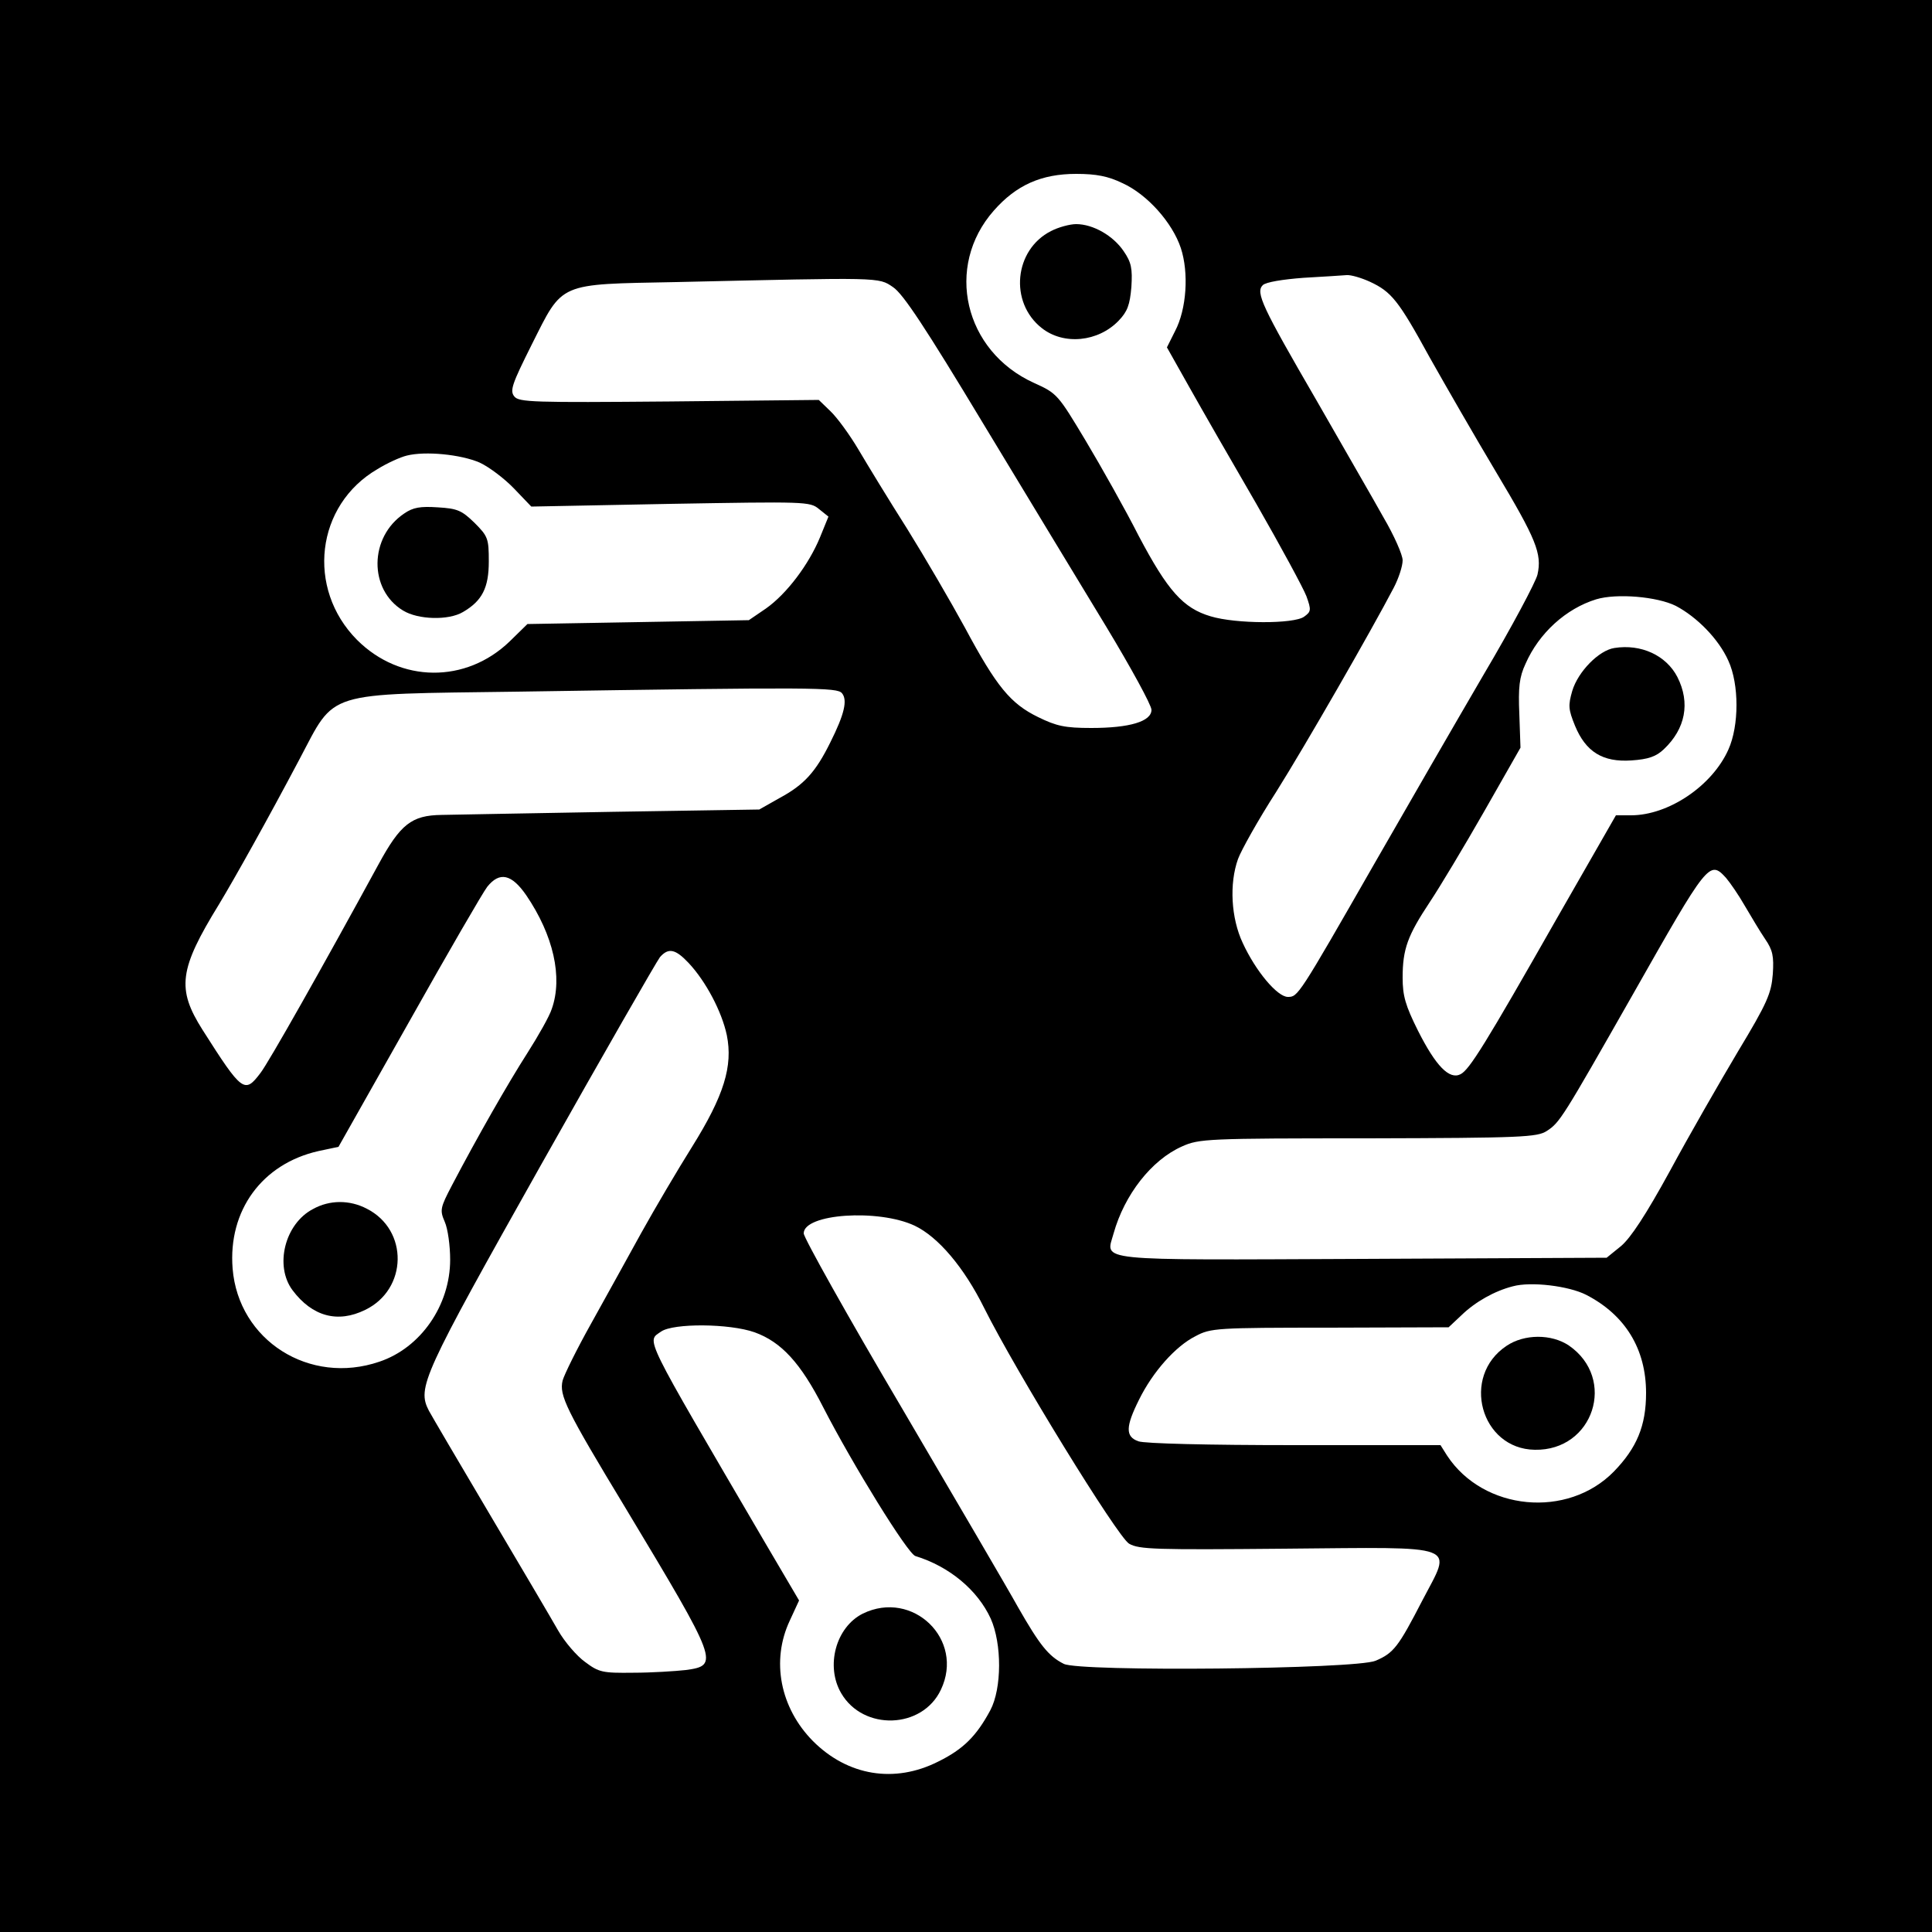 <?xml version="1.0" standalone="no"?>
<!DOCTYPE svg PUBLIC "-//W3C//DTD SVG 20010904//EN"
 "http://www.w3.org/TR/2001/REC-SVG-20010904/DTD/svg10.dtd">
<svg version="1.0" xmlns="http://www.w3.org/2000/svg"
 width="500pt" height="500pt" viewBox="0 0 500 500"
 preserveAspectRatio="xMidYMid meet">
<g transform="translate(0,500) scale(0.1,-0.1)"
fill="#000000" stroke="none">
<path d="M0 2500 l0 -2500 2500 0 2500 0 0 2500 0 2500 -2500 0 -2500 0 0
-2500z m2905 2026 c64 -29 129 -102 151 -168 21 -64 15 -158 -15 -215 l-21
-42 58 -103 c32 -57 110 -193 174 -303 63 -110 121 -217 129 -238 13 -36 12
-40 -6 -53 -26 -19 -176 -19 -242 1 -71 21 -111 66 -186 208 -35 69 -97 179
-137 246 -72 120 -74 123 -134 150 -181 82 -232 301 -104 446 58 66 123 95
213 95 52 0 83 -6 120 -24z m640 -255 c56 -26 74 -48 155 -196 40 -71 117
-205 172 -297 104 -174 119 -211 107 -265 -4 -18 -66 -135 -140 -260 -73 -125
-200 -345 -282 -488 -197 -344 -198 -345 -224 -345 -27 0 -83 66 -117 140 -30
64 -35 153 -12 217 8 22 52 101 99 174 76 121 246 417 304 528 13 25 23 56 23
71 0 14 -22 64 -49 110 -26 47 -105 183 -174 304 -141 243 -158 279 -139 298
8 8 52 15 105 19 51 3 101 6 112 7 11 1 38 -7 60 -17z m-1234 -14 c26 -17 84
-105 234 -354 110 -182 253 -418 318 -525 64 -106 117 -203 117 -215 0 -30
-56 -47 -156 -47 -68 0 -90 5 -137 28 -72 35 -108 79 -190 232 -36 66 -103
181 -149 255 -47 74 -103 166 -126 205 -23 39 -56 84 -73 100 l-30 29 -387 -4
c-352 -3 -389 -2 -401 13 -12 15 -6 32 45 134 82 163 66 156 374 162 532 12
523 13 561 -13z m-1070 -454 c24 -11 64 -41 89 -67 l45 -47 360 7 c349 6 361
6 384 -13 l25 -20 -22 -54 c-29 -70 -86 -146 -140 -184 l-44 -30 -286 -5 -287
-5 -46 -45 c-113 -109 -283 -108 -395 4 -132 133 -107 349 53 442 24 15 59 31
76 35 48 12 139 3 188 -18z m3096 -371 c55 -29 111 -86 136 -142 28 -61 28
-168 0 -230 -42 -94 -155 -170 -252 -170 l-39 0 -153 -267 c-186 -327 -226
-391 -249 -403 -29 -15 -64 21 -110 112 -33 66 -40 91 -40 138 0 74 13 109 70
195 26 39 89 144 141 235 l94 165 -3 87 c-3 69 0 96 16 130 35 80 105 143 183
167 53 16 158 7 206 -17z m-2158 -226 c15 -18 6 -55 -30 -127 -38 -77 -68
-110 -131 -144 l-53 -30 -380 -6 c-209 -4 -408 -7 -442 -8 -78 -1 -107 -24
-164 -129 -145 -266 -284 -512 -305 -539 -41 -54 -47 -50 -150 112 -67 106
-61 156 43 325 41 68 126 220 208 375 95 179 59 168 565 175 774 12 826 11
839 -4z m2288 -478 c11 -13 33 -45 49 -73 16 -27 39 -66 52 -85 20 -29 23 -45
20 -91 -4 -50 -14 -74 -90 -200 -47 -79 -127 -218 -176 -309 -63 -115 -102
-174 -127 -195 l-37 -30 -631 -3 c-707 -3 -665 -7 -645 66 28 100 98 190 177
225 44 20 66 21 482 21 398 1 437 3 462 19 34 22 41 34 222 352 195 344 199
350 242 303z m-3105 -45 c70 -103 95 -212 66 -294 -6 -19 -35 -70 -63 -114
-50 -78 -130 -218 -195 -342 -31 -59 -32 -65 -19 -95 8 -18 14 -62 14 -98 0
-118 -76 -228 -183 -264 -181 -62 -365 55 -380 241 -12 150 76 271 222 304
l52 11 183 324 c100 178 191 335 202 349 32 40 63 33 101 -22z m420 -175 c45
-48 86 -126 99 -187 16 -80 -7 -156 -90 -289 -37 -59 -96 -159 -131 -222 -35
-63 -93 -169 -130 -235 -37 -66 -70 -133 -74 -148 -9 -38 8 -74 163 -330 240
-399 243 -407 156 -419 -27 -3 -89 -7 -136 -7 -80 -1 -89 1 -125 28 -21 15
-53 52 -70 82 -17 30 -96 164 -176 299 -80 135 -151 256 -158 269 -31 60 -17
90 290 636 161 286 300 528 308 538 22 25 40 21 74 -15z m585 -680 c61 -29
128 -108 180 -213 83 -166 345 -592 375 -610 26 -15 67 -16 403 -13 461 4 433
14 356 -134 -62 -120 -74 -136 -121 -156 -52 -22 -767 -29 -807 -8 -40 20 -63
50 -118 146 -26 47 -162 279 -301 516 -140 237 -254 441 -254 452 0 51 193 64
287 20z m1738 -179 c101 -52 155 -140 155 -254 0 -85 -24 -142 -83 -203 -120
-123 -338 -102 -432 41 l-17 27 -378 0 c-222 0 -389 4 -404 10 -34 12 -33 38
2 108 35 71 94 138 146 164 39 21 54 22 348 22 l307 1 33 31 c36 35 86 63 133
75 47 13 145 1 190 -22z m-2152 -97 c69 -25 119 -79 178 -195 75 -146 218
-378 238 -384 88 -27 161 -88 195 -162 29 -65 29 -180 -1 -237 -36 -67 -70
-101 -135 -133 -113 -57 -234 -37 -324 53 -85 86 -109 208 -60 312 l24 52 -90
153 c-318 544 -305 516 -267 543 32 22 177 21 242 -2z"/>
<path d="M2720 4402 c-95 -48 -109 -184 -24 -251 57 -45 146 -36 199 19 23 24
29 41 33 87 3 48 0 64 -20 93 -27 40 -79 70 -123 70 -16 0 -46 -8 -65 -18z"/>
<path d="M1046 3671 c-91 -61 -92 -197 -3 -251 39 -24 118 -26 155 -4 50 29
67 63 67 131 0 59 -2 65 -37 100 -33 32 -44 37 -95 40 -45 3 -64 0 -87 -16z"/>
<path d="M4178 3323 c-40 -6 -94 -61 -109 -111 -11 -38 -10 -48 7 -90 28 -68
72 -95 146 -90 44 3 64 10 84 29 56 53 69 120 35 187 -29 56 -94 86 -163 75z"/>
<path d="M810 1871 c-73 -38 -100 -147 -53 -210 51 -68 117 -86 188 -51 110
53 113 207 4 262 -44 23 -96 23 -139 -1z"/>
<path d="M3899 1517 c-119 -79 -67 -267 73 -269 152 -3 213 184 88 270 -45 30
-115 30 -161 -1z"/>
<path d="M2233 824 c-70 -35 -97 -136 -56 -206 57 -98 210 -93 258 9 62 130
-73 260 -202 197z"/>
</g>
</svg>
